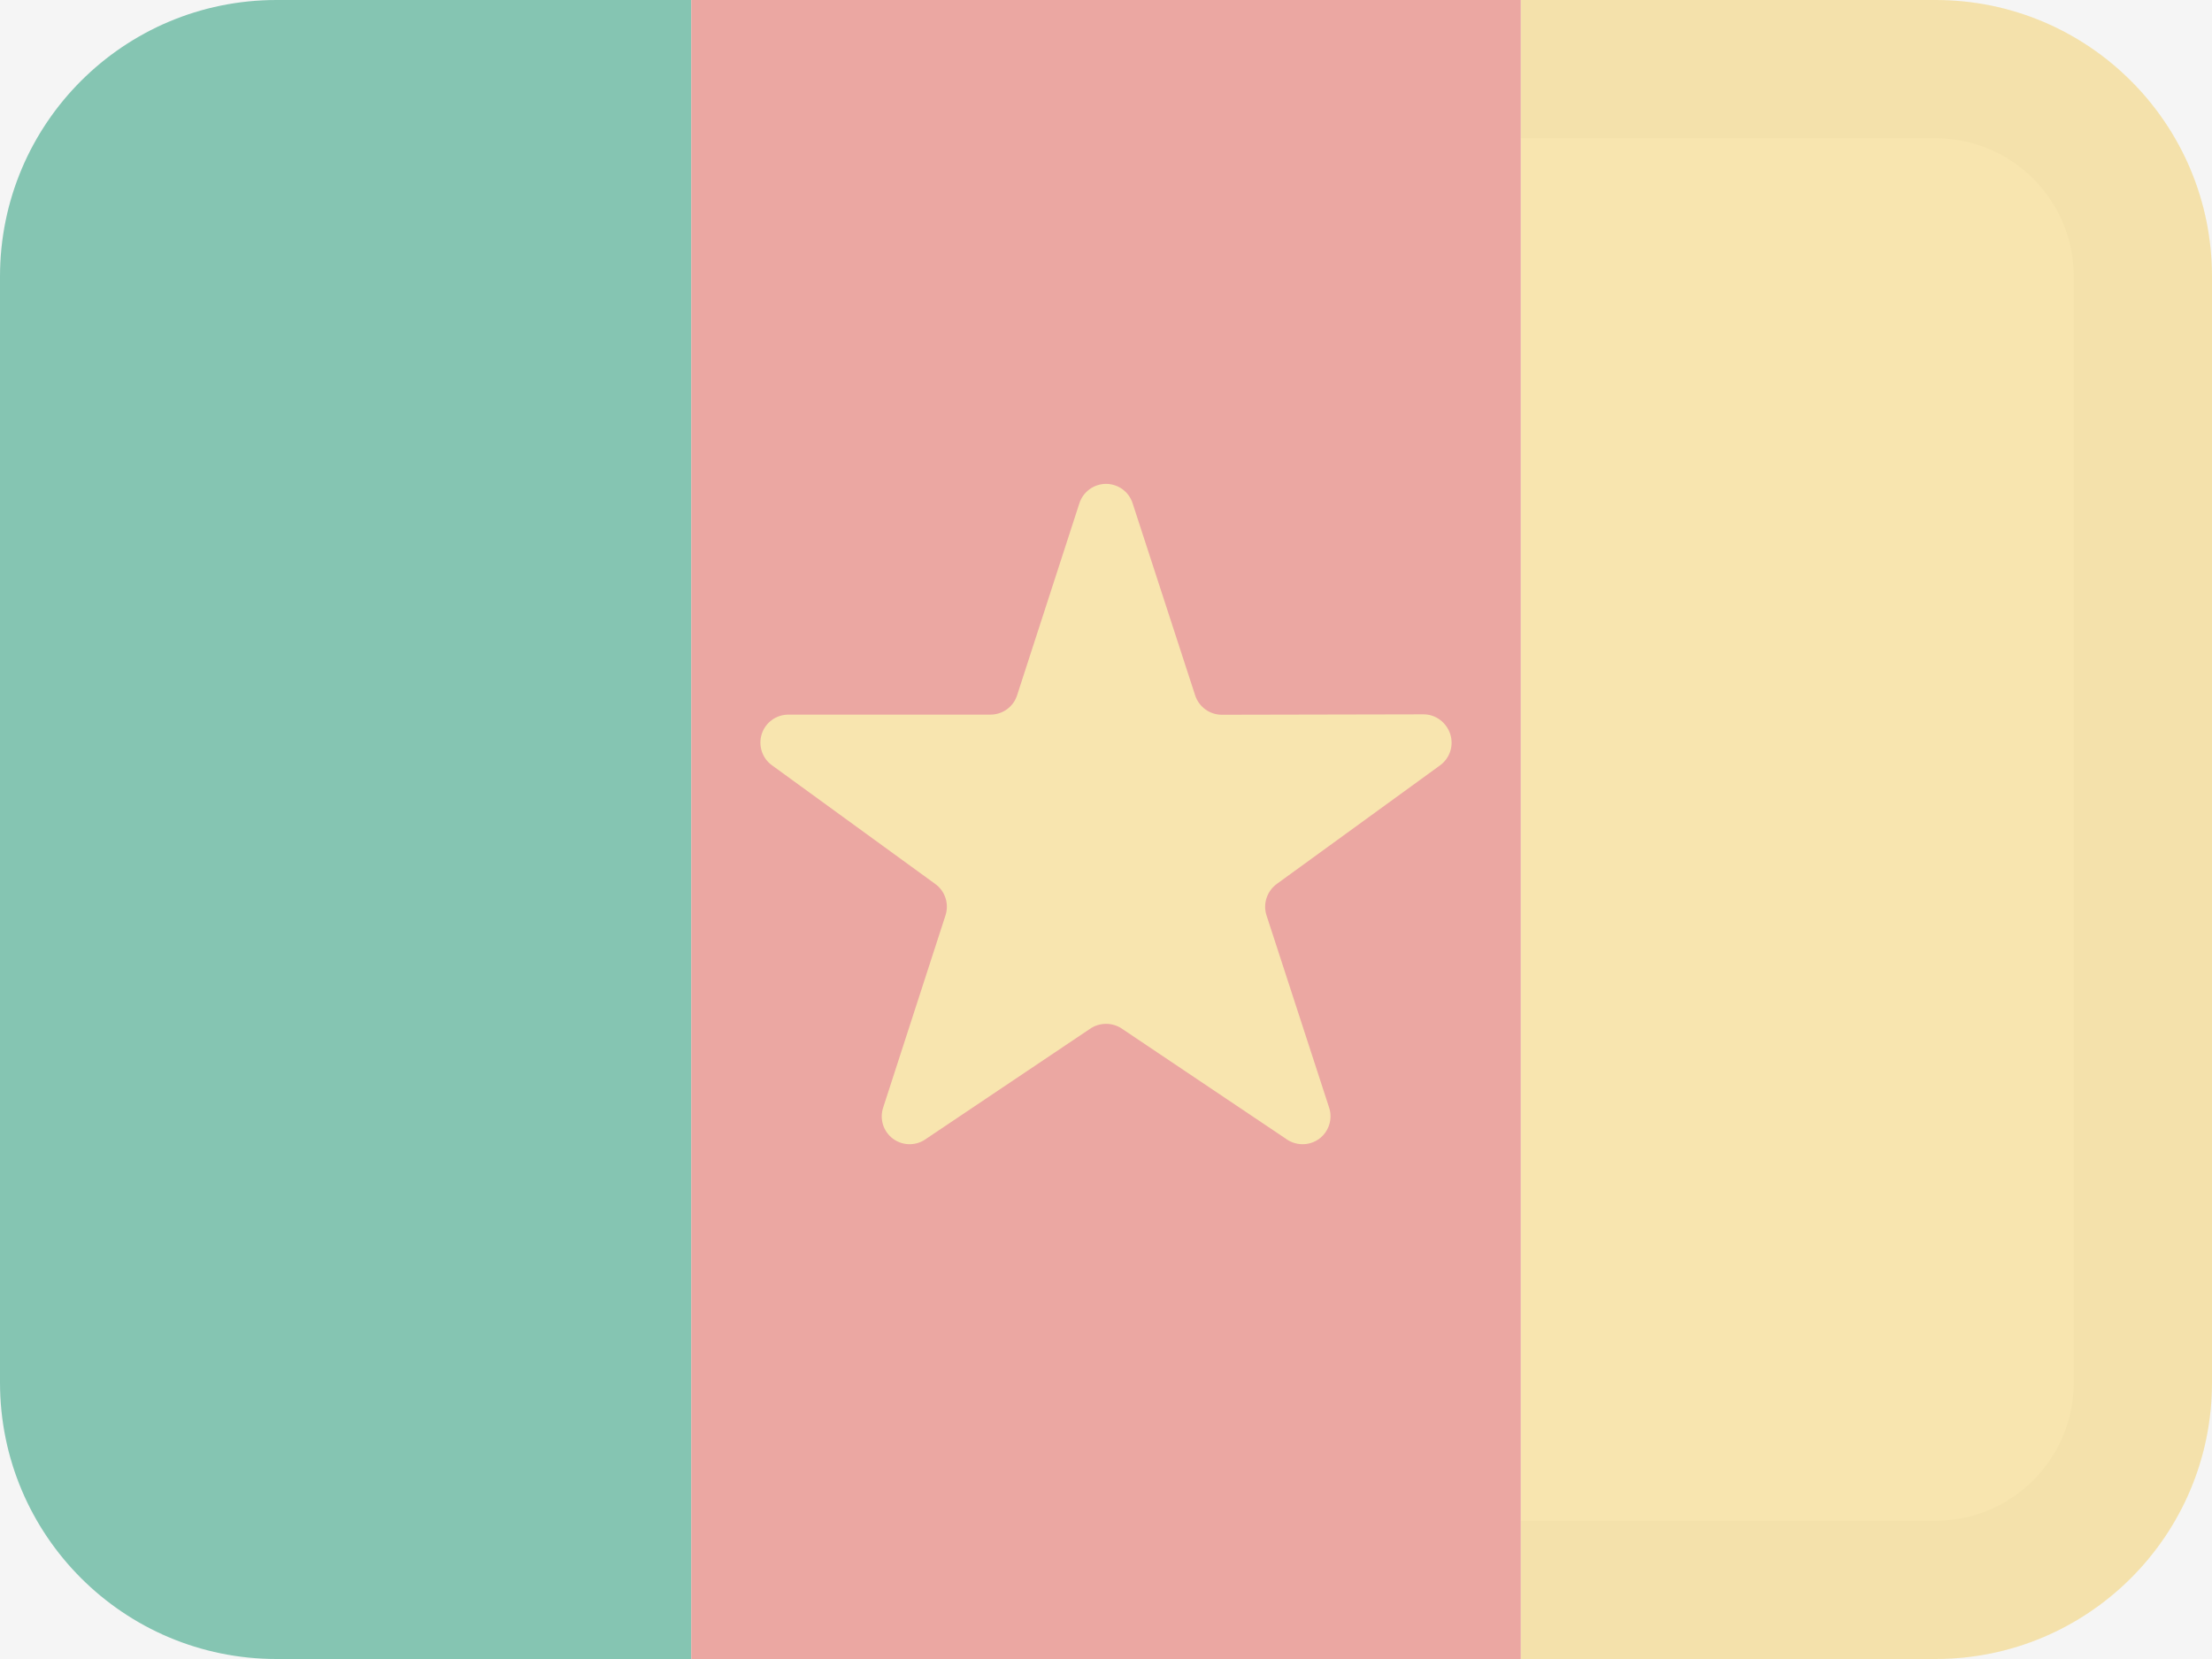 <svg width="16" height="12" viewBox="0 0 16 12" fill="none" xmlns="http://www.w3.org/2000/svg">
<rect width="16" height="12" fill="#F5F5F5"/>
<g opacity="0.5">
<path fill-rule="evenodd" clip-rule="evenodd" d="M2 0C0.895 0 0 0.895 0 2V10C0 11.105 0.895 12 2 12H5V0H2Z" fill="#159570"/>
<path fill-rule="evenodd" clip-rule="evenodd" d="M11 0V12H14C15.105 12 16 11.105 16 10V2C16 0.895 15.105 0 14 0H11Z" fill="#FCD669"/>
<path d="M11 1V0H14C15.105 0 16 0.895 16 2V10C16 11.105 15.105 12 14 12H11V11H14C14.552 11 15 10.552 15 10V2C15 1.448 14.552 1 14 1H11Z" fill="#A68527" fill-opacity="0.1"/>
<path fill-rule="evenodd" clip-rule="evenodd" d="M5 0V12H11V0H5Z" fill="#E25950"/>
<path d="M10.296 5.167L8.838 5.17C8.75 5.17 8.672 5.113 8.645 5.03L8.193 3.642C8.167 3.558 8.089 3.5 8 3.5C7.912 3.5 7.833 3.558 7.807 3.642L7.357 5.029C7.33 5.113 7.252 5.169 7.164 5.169H5.705C5.616 5.168 5.537 5.225 5.51 5.309C5.483 5.393 5.513 5.486 5.586 5.537L6.765 6.394C6.837 6.446 6.866 6.538 6.839 6.621L6.389 8.009C6.36 8.093 6.389 8.186 6.461 8.238C6.533 8.29 6.63 8.289 6.701 8.236L7.881 7.444C7.952 7.393 8.049 7.393 8.12 7.444L9.3 8.236C9.371 8.289 9.469 8.29 9.541 8.238C9.612 8.186 9.642 8.093 9.613 8.009L9.161 6.621C9.134 6.538 9.164 6.446 9.235 6.394L10.415 5.537C10.487 5.485 10.517 5.394 10.49 5.31C10.463 5.226 10.384 5.166 10.296 5.167Z" fill="#FCD669"/>
</g>
</svg>
